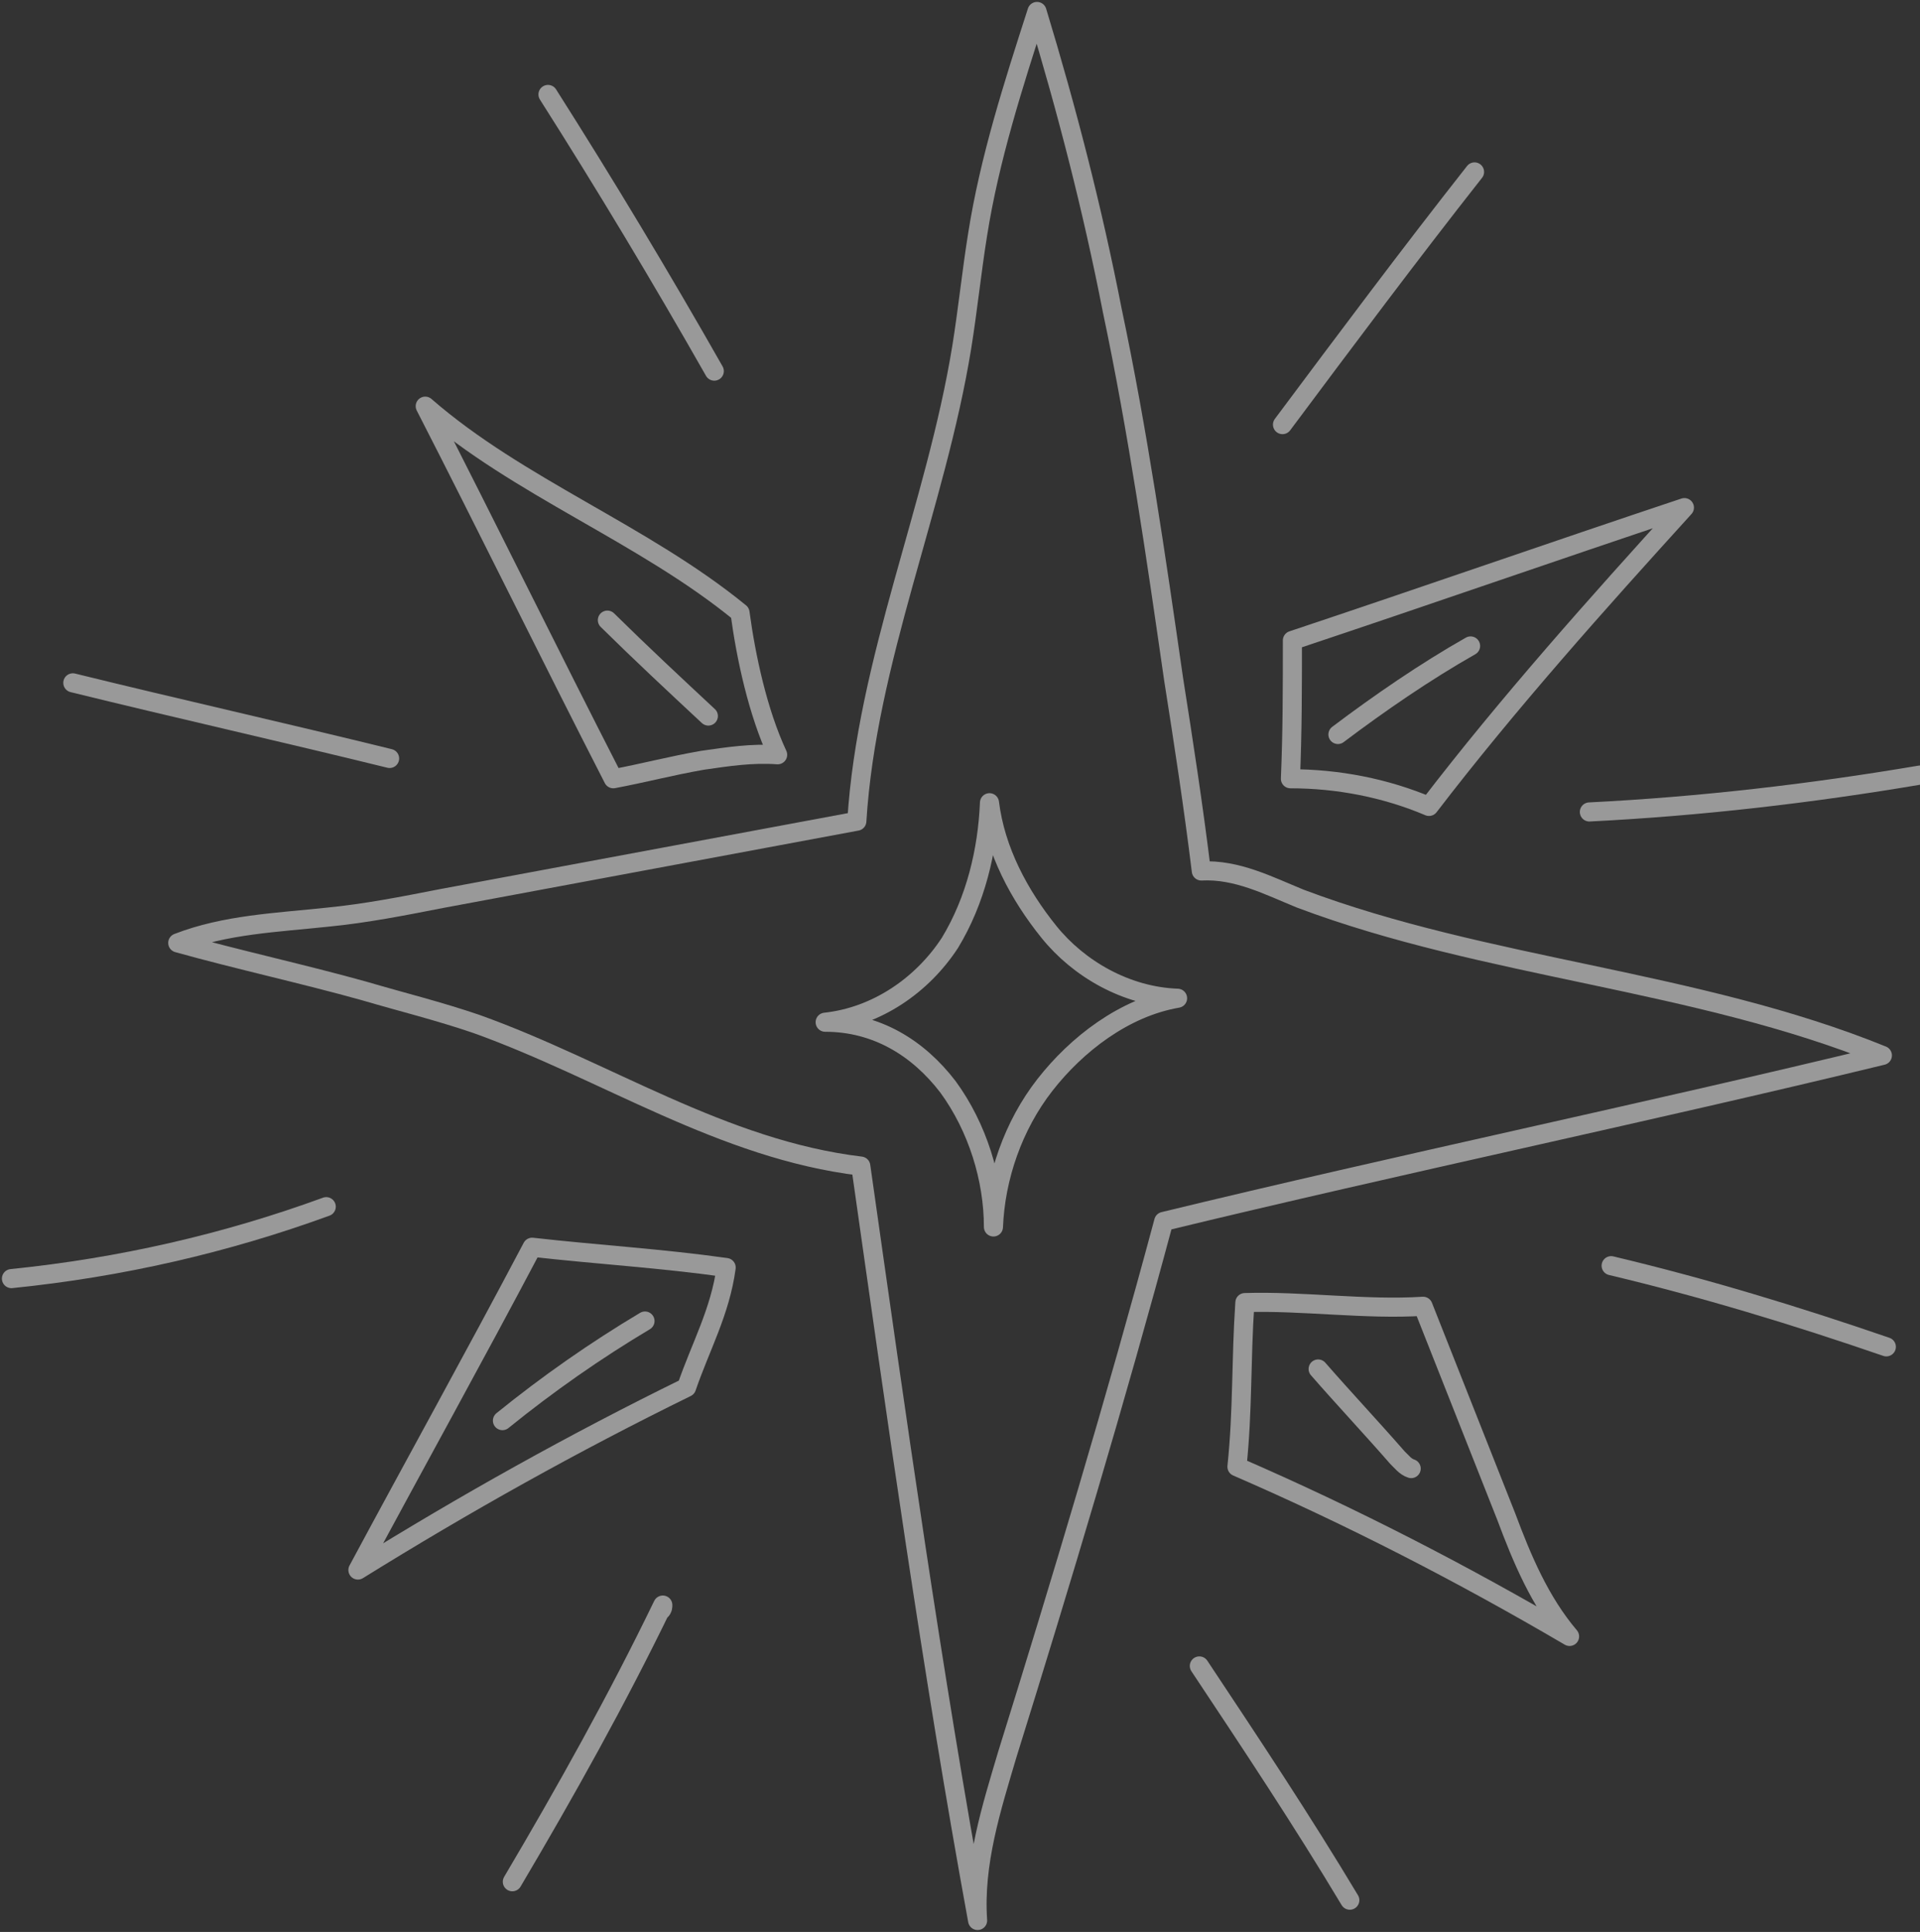 <svg width="503" height="506" viewBox="0 0 503 506" fill="none" xmlns="http://www.w3.org/2000/svg">
<rect x="0" y="0" width="503" height="506" fill="#333333" stroke="none"/>
<path d="M304.867 319.908C366.589 304.932 431.423 291.406 493.145 276.43C444.39 256.623 389.41 253.725 340.655 235.367C332.356 231.985 324.058 227.638 314.721 228.121C312.647 211.213 310.053 194.304 307.46 177.879C302.792 145.512 298.124 113.145 291.381 81.261C286.195 54.691 279.452 28.604 271.672 3C265.448 22.324 259.224 41.647 256.112 61.454C254.556 71.116 253.518 81.261 251.962 90.923C245.219 132.469 227.066 173.048 224.473 215.077C188.165 221.841 151.858 228.604 115.551 235.367C105.697 237.299 95.842 239.232 85.987 240.198C72.501 241.647 59.016 242.13 46.568 246.961C62.128 251.309 79.763 255.174 95.323 259.522C105.178 262.42 115.033 264.836 124.887 268.217C158.601 280.295 189.203 301.068 225.51 305.415C234.846 371.116 244.182 437.783 256.112 503C255.074 488.024 259.742 473.531 263.892 459.522C277.896 414.594 292.419 366.285 304.867 319.908Z" stroke="white" stroke-opacity="0.5" stroke-width="5" stroke-miterlimit="10" stroke-linecap="round" stroke-linejoin="round"/>
<path d="M193.871 160.487C168.456 139.714 135.779 127.637 111.402 106.381C127.999 138.748 144.078 171.598 160.676 203.966C168.456 202.516 175.717 200.584 184.016 199.135C190.759 198.169 196.983 197.202 203.726 197.685C198.539 186.574 195.427 172.082 193.871 160.487Z" stroke="white" stroke-opacity="0.5" stroke-width="5" stroke-miterlimit="10" stroke-linecap="round" stroke-linejoin="round"/>
<path d="M143.561 24.739C158.602 48.41 173.125 72.565 187.129 97.203" stroke="white" stroke-opacity="0.5" stroke-width="5" stroke-miterlimit="10" stroke-linecap="round" stroke-linejoin="round"/>
<path d="M374.37 211.212C362.959 206.381 350.511 203.966 338.063 203.966C338.582 191.888 338.582 179.811 338.582 167.734C373.333 156.14 406.528 144.545 441.279 132.951C418.457 158.072 395.117 184.159 374.37 211.212Z" stroke="white" stroke-opacity="0.5" stroke-width="5" stroke-miterlimit="10" stroke-linecap="round" stroke-linejoin="round"/>
<path d="M335.989 111.212C352.586 88.99 369.184 66.768 386.3 45.029" stroke="white" stroke-opacity="0.5" stroke-width="5" stroke-miterlimit="10" stroke-linecap="round" stroke-linejoin="round"/>
<path d="M416.383 212.661C445.428 211.212 474.474 207.83 503.001 203" stroke="white" stroke-opacity="0.5" stroke-width="5" stroke-miterlimit="10" stroke-linecap="round" stroke-linejoin="round"/>
<path d="M19.08 178.845C46.569 185.608 74.578 191.888 102.067 198.652" stroke="white" stroke-opacity="0.5" stroke-width="5" stroke-miterlimit="10" stroke-linecap="round" stroke-linejoin="round"/>
<path d="M179.867 363.386C150.303 377.879 121.776 393.821 93.768 411.212C108.809 383.193 124.369 355.174 139.411 326.671C156.527 328.604 173.124 329.57 190.241 331.985C188.685 343.58 183.498 352.758 179.867 363.386Z" stroke="white" stroke-opacity="0.5" stroke-width="5" stroke-miterlimit="10" stroke-linecap="round" stroke-linejoin="round"/>
<path d="M372.813 342.13C380.074 360.488 387.336 378.845 394.597 397.203C398.746 408.314 403.415 419.425 411.195 428.604C383.186 412.179 354.141 397.203 324.058 384.159C325.614 369.183 325.095 356.623 326.132 341.164C341.174 340.681 357.771 343.096 372.813 342.13Z" stroke="white" stroke-opacity="0.5" stroke-width="5" stroke-miterlimit="10" stroke-linecap="round" stroke-linejoin="round"/>
<path d="M3 334.884C31.527 331.986 59.017 325.706 85.469 316.044" stroke="white" stroke-opacity="0.5" stroke-width="5" stroke-miterlimit="10" stroke-linecap="round" stroke-linejoin="round"/>
<path d="M134.223 492.855C148.227 469.183 161.713 445.029 173.642 420.391C173.642 420.874 173.642 421.357 173.124 421.84" stroke="white" stroke-opacity="0.5" stroke-width="5" stroke-miterlimit="10" stroke-linecap="round" stroke-linejoin="round"/>
<path d="M314.203 436.333C327.689 456.623 341.174 476.913 353.622 497.686" stroke="white" stroke-opacity="0.5" stroke-width="5" stroke-miterlimit="10" stroke-linecap="round" stroke-linejoin="round"/>
<path d="M422.086 331.502C446.464 337.3 470.322 344.546 494.181 352.758" stroke="white" stroke-opacity="0.5" stroke-width="5" stroke-miterlimit="10" stroke-linecap="round" stroke-linejoin="round"/>
<path d="M260.262 321.357C260.781 308.313 265.449 294.787 273.747 284.159C282.046 273.531 294.494 263.869 308.498 261.454C295.013 260.971 282.565 253.724 274.785 244.062C267.005 234.4 260.781 222.806 259.225 210.246C258.706 222.806 255.594 235.85 248.851 246.961C241.59 258.072 229.66 266.284 216.175 267.734C229.66 267.734 240.552 274.497 248.333 284.642C256.113 295.27 260.262 308.797 260.262 321.357Z" stroke="white" stroke-opacity="0.5" stroke-width="5" stroke-miterlimit="10" stroke-linecap="round" stroke-linejoin="round"/>
<path d="M350.51 192.372C361.402 184.159 373.332 175.946 385.261 169.183" stroke="white" stroke-opacity="0.5" stroke-width="5" stroke-miterlimit="10" stroke-linecap="round" stroke-linejoin="round"/>
<path d="M159.121 162.42C167.938 171.116 176.755 179.329 185.573 187.541" stroke="white" stroke-opacity="0.5" stroke-width="5" stroke-miterlimit="10" stroke-linecap="round" stroke-linejoin="round"/>
<path d="M131.63 372.082C143.559 362.42 156.007 353.725 168.974 345.995" stroke="white" stroke-opacity="0.5" stroke-width="5" stroke-miterlimit="10" stroke-linecap="round" stroke-linejoin="round"/>
<path d="M345.324 358.556C352.066 366.286 359.328 374.015 366.071 381.744C367.108 382.711 368.145 384.16 369.701 384.643" stroke="white" stroke-opacity="0.5" stroke-width="5" stroke-miterlimit="10" stroke-linecap="round" stroke-linejoin="round"/>
</svg>
